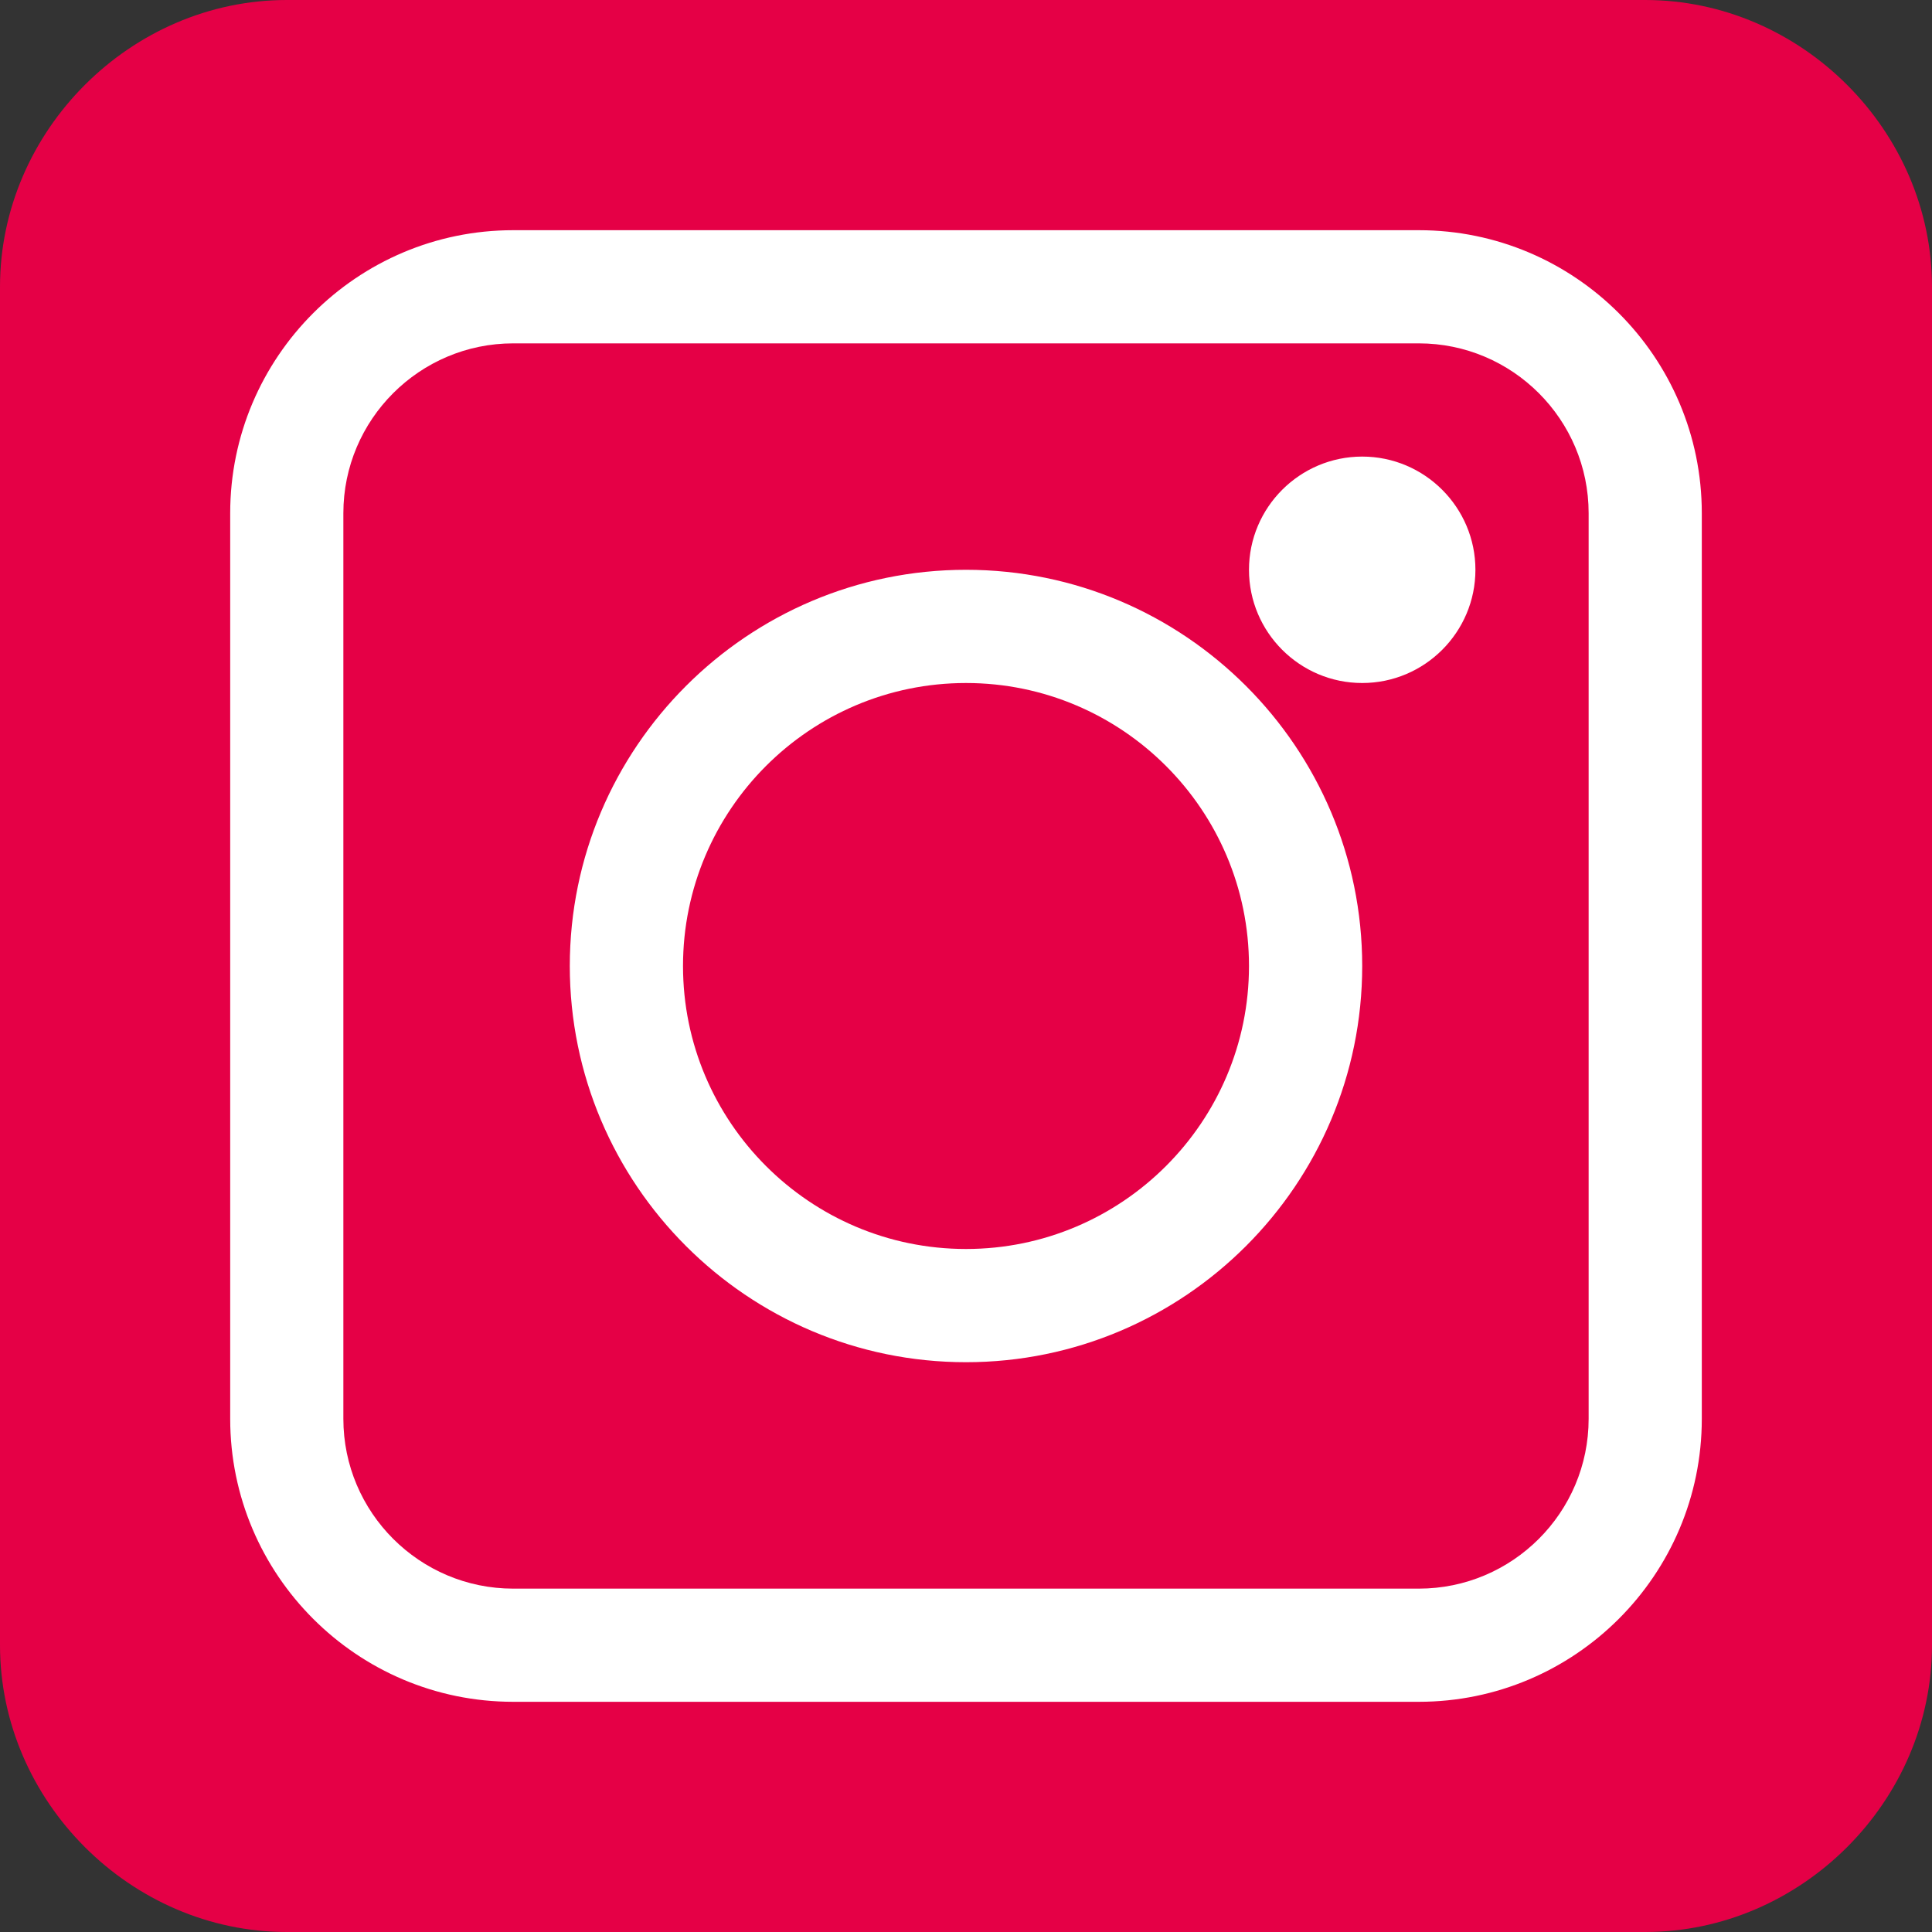 <svg width="40" height="40" viewBox="0 0 40 40" fill="none" xmlns="http://www.w3.org/2000/svg">
<rect x="0" y="0" width="40" height="40" fill="#333333" stroke="none"/>
<g clip-path="url(#clip0_1852_370)">
<rect x="4" y="3" width="32" height="33" fill="white"/>
<path d="M29.375 7.109H10.625C8.687 7.109 7.109 8.687 7.109 10.625V29.375C7.109 31.314 8.687 32.891 10.625 32.891H29.375C31.314 32.891 32.891 31.314 32.891 29.375V10.625C32.891 8.687 31.314 7.109 29.375 7.109ZM20 28.203C15.477 28.203 11.797 24.523 11.797 20C11.797 15.477 15.477 11.797 20 11.797C24.523 11.797 28.203 15.477 28.203 20C28.203 24.523 24.523 28.203 20 28.203ZM28.203 14.141C26.911 14.141 25.859 13.089 25.859 11.797C25.859 10.505 26.911 9.453 28.203 9.453C29.495 9.453 30.547 10.505 30.547 11.797C30.547 13.089 29.495 14.141 28.203 14.141Z" fill="#E50046"/>
<path d="M20 14.141C16.769 14.141 14.141 16.769 14.141 20C14.141 23.231 16.769 25.859 20 25.859C23.231 25.859 25.859 23.231 25.859 20C25.859 16.769 23.231 14.141 20 14.141Z" fill="#E50046"/>
<path d="M34.062 0H5.938C2.707 0 0 2.707 0 5.938V34.062C0 37.293 2.707 40 5.938 40H34.062C37.293 40 40 37.293 40 34.062V5.938C40 2.707 37.293 0 34.062 0ZM35.234 29.375C35.234 32.606 32.606 35.234 29.375 35.234H10.625C7.394 35.234 4.766 32.606 4.766 29.375V10.625C4.766 7.394 7.394 4.766 10.625 4.766H29.375C32.606 4.766 35.234 7.394 35.234 10.625V29.375Z" fill="#E50046"/>
</g>
<defs>
<clipPath id="clip0_1852_370">
<rect width="40" height="40" fill="white"/>
</clipPath>
</defs>
</svg>
